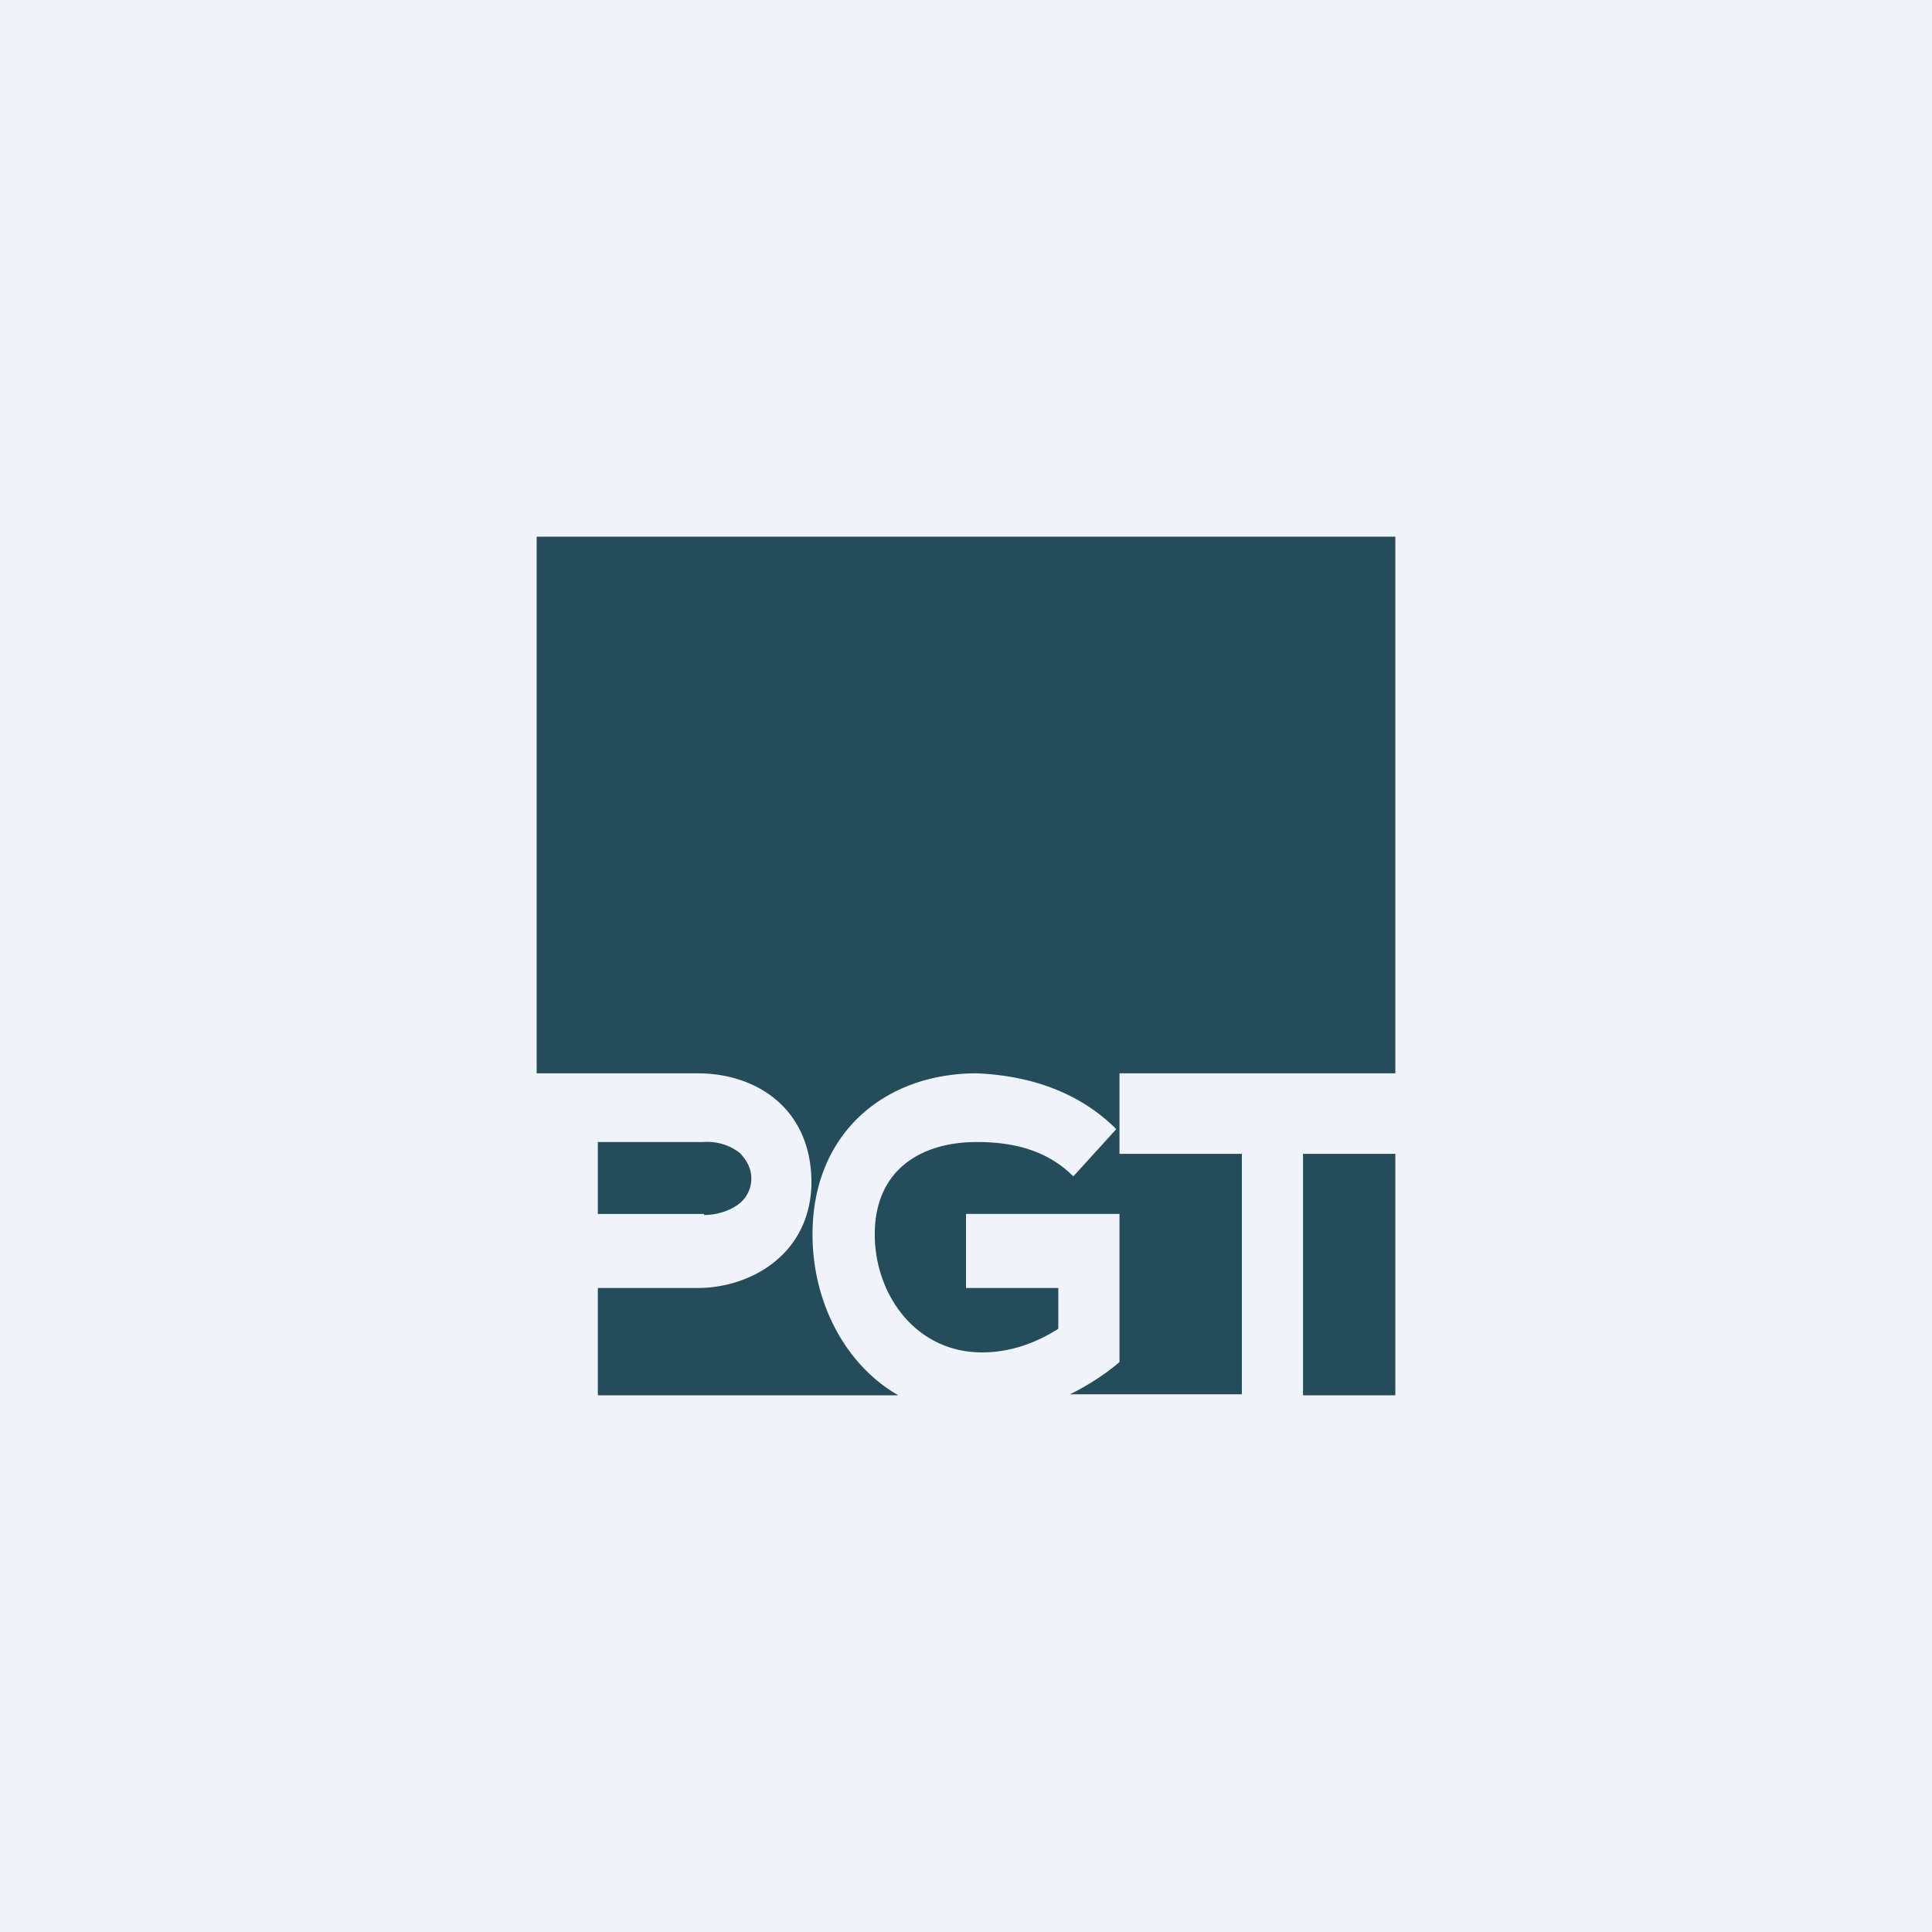 <!-- by TradingView --><svg width="18" height="18" viewBox="0 0 18 18" xmlns="http://www.w3.org/2000/svg"><path fill="#F0F3FA" d="M0 0h18v18H0z"/><path d="M10.43 10v.75h1.14v2.24h-1.6c.16-.08.32-.18.46-.3v-1.38H9V12h.86v.38c-.22.14-.46.22-.71.22-.62 0-1-.54-1-1.1 0-.6.43-.86.95-.86.33 0 .65.07.9.32l.4-.44c-.36-.36-.83-.5-1.3-.52-.86 0-1.53.56-1.53 1.5 0 .64.31 1.22.8 1.5h-2.8v-1h.93c.48 0 1.04-.3 1.06-.96.01-.7-.5-1.04-1.06-1.04H5V5h8v5h-2.57Zm-3.87 1.31h-.99v-.67h.98c.13-.01.25.03.34.1.07.07.11.15.11.24a.3.3 0 0 1-.12.24c-.08.06-.2.1-.32.1Zm6.44-.56h-.86V13H13v-2.25Z" fill="#244C5A"/></svg>